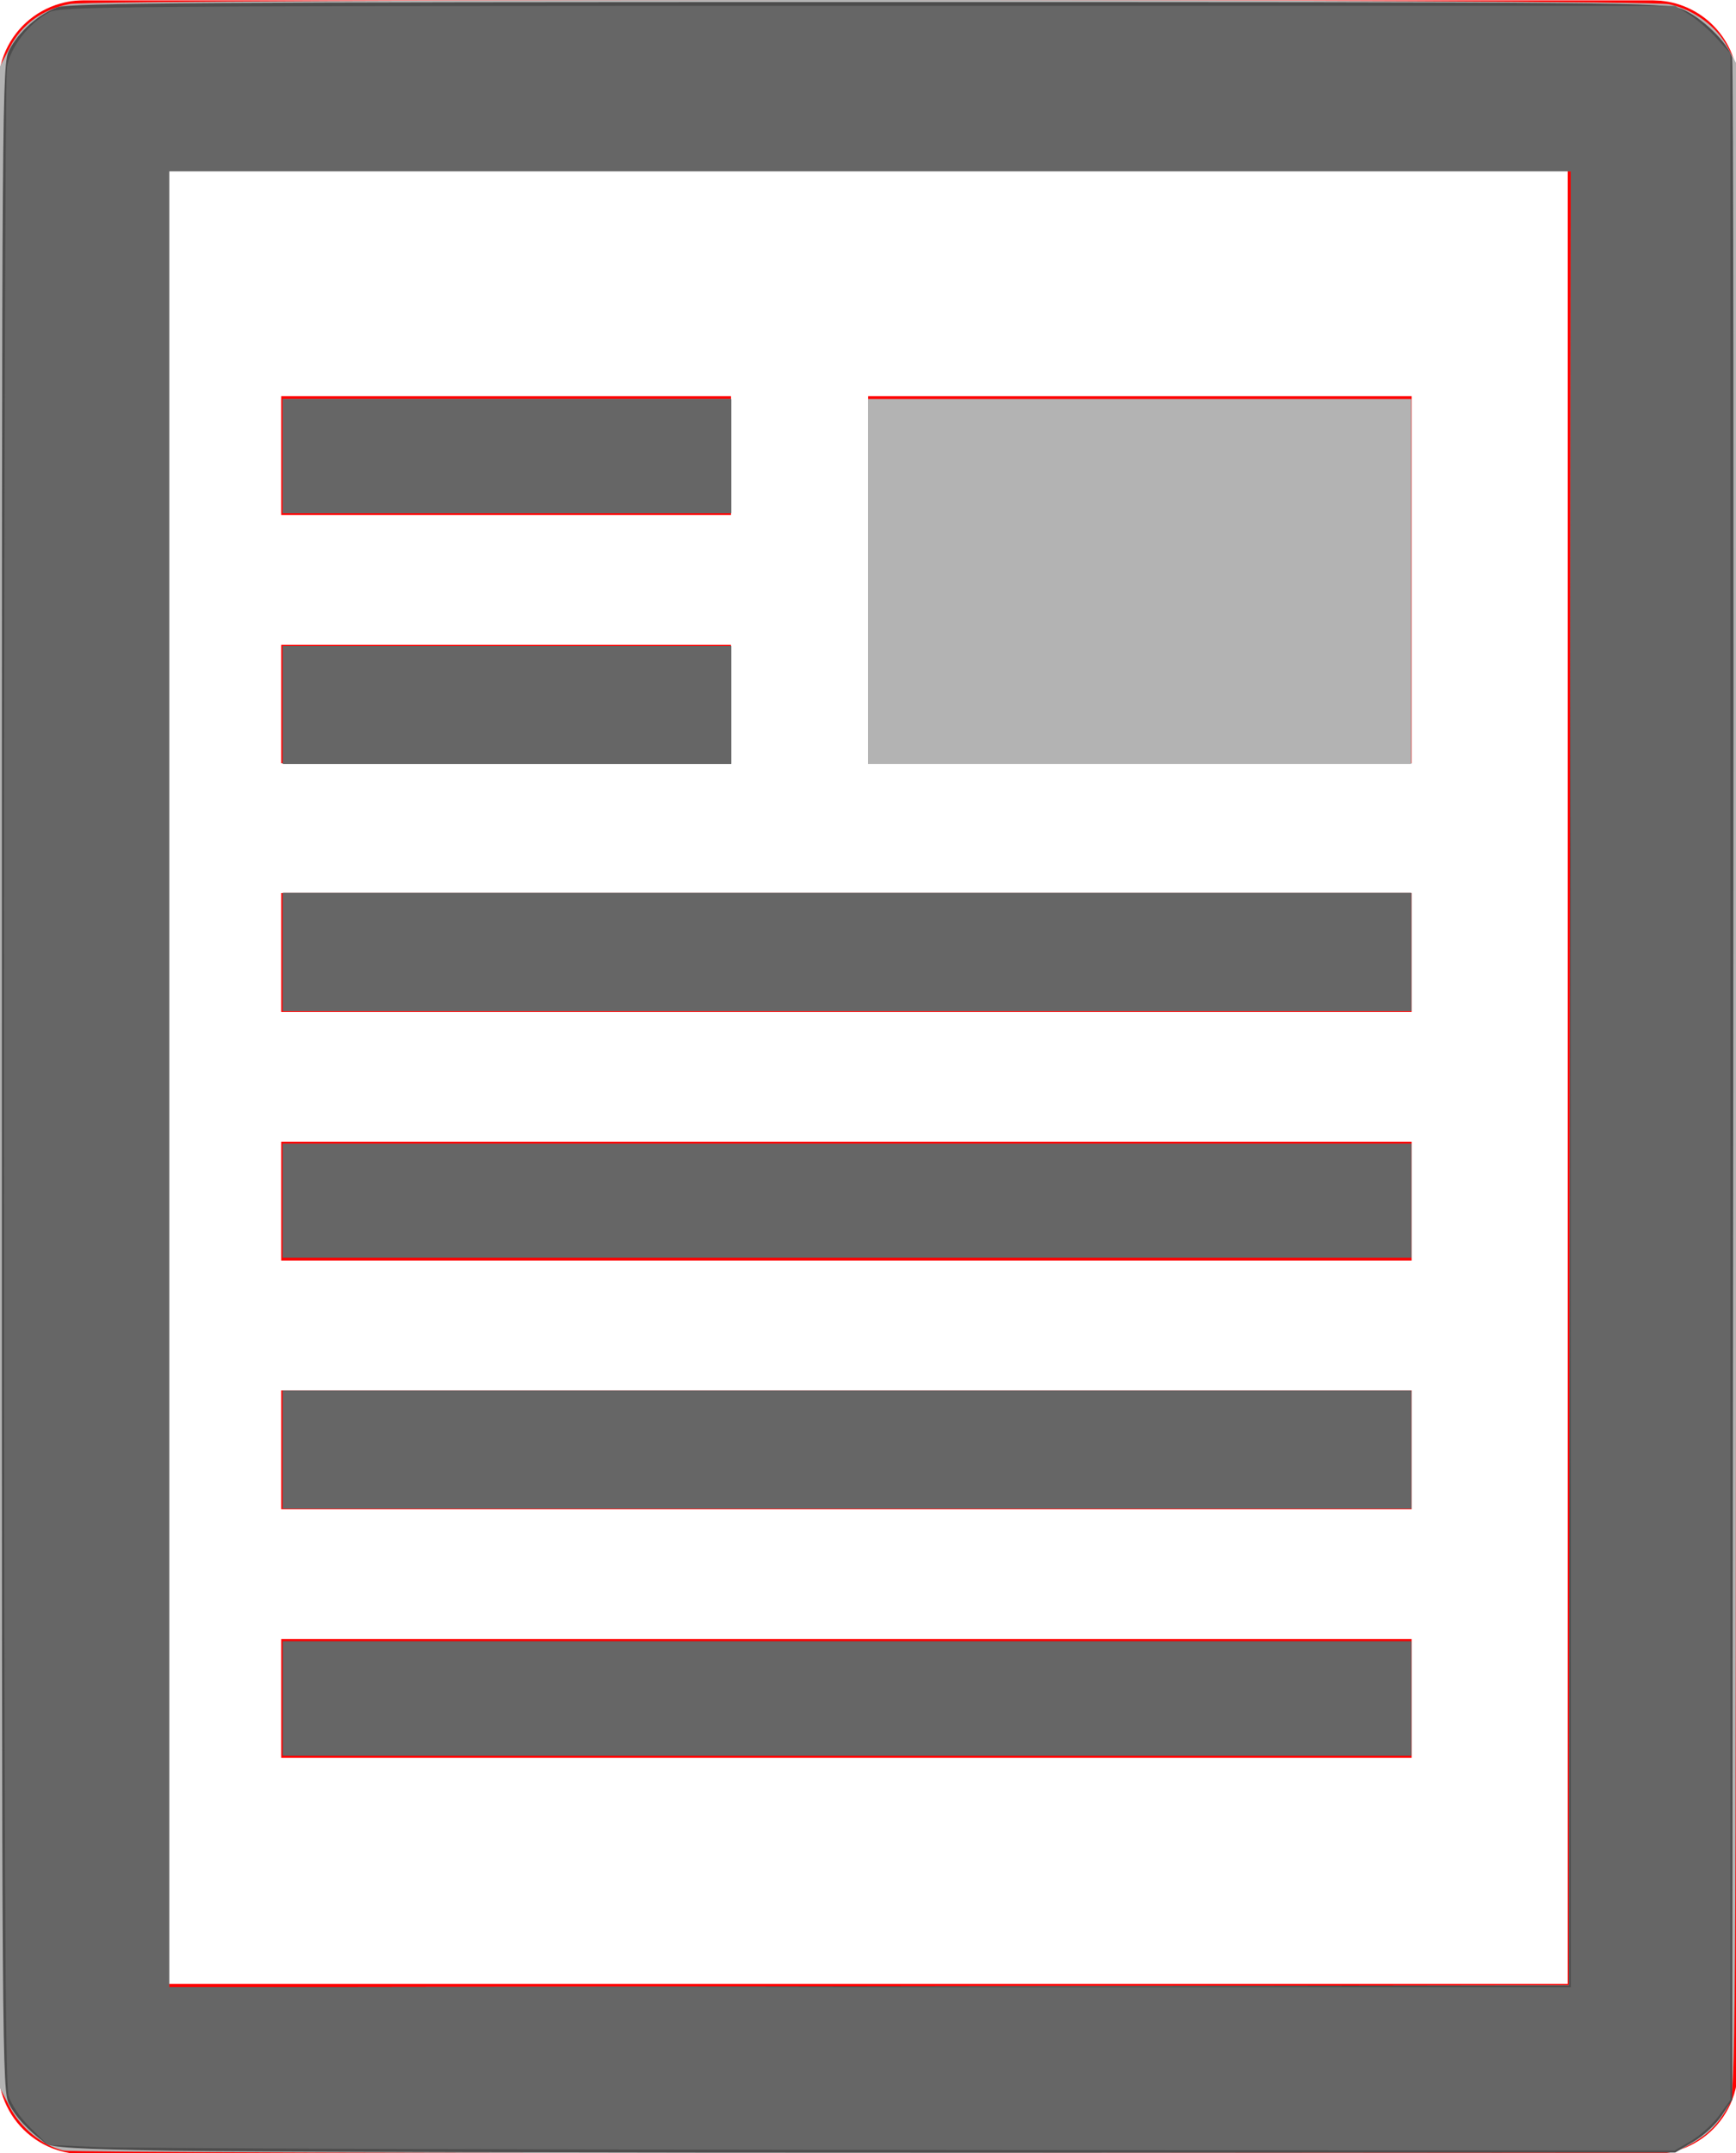 <?xml version="1.0" encoding="UTF-8" standalone="no"?>
<svg
   xmlns:dc="http://purl.org/dc/elements/1.1/"
   xmlns:cc="http://creativecommons.org/ns#"
   xmlns:rdf="http://www.w3.org/1999/02/22-rdf-syntax-ns#"
   xmlns:svg="http://www.w3.org/2000/svg"
   xmlns="http://www.w3.org/2000/svg"
   xmlns:sodipodi="http://sodipodi.sourceforge.net/DTD/sodipodi-0.dtd"
   xmlns:inkscape="http://www.inkscape.org/namespaces/inkscape"
   inkscape:version="1.0 (4035a4fb49, 2020-05-01)"
   sodipodi:docname="SuperTextFiles.svg"
   clip-rule="evenodd"
   fill-rule="evenodd"
   stroke-linejoin="round"
   stroke-miterlimit="1.414"
   version="1.1"
   viewBox="0 0 174.382 216.245"
   id="svg367"
   width="174.382"
   height="216.245">
  <sodipodi:namedview
     inkscape:current-layer="svg367"
     inkscape:window-maximized="0"
     inkscape:window-y="23"
     inkscape:window-x="26"
     inkscape:cy="108.12267"
     inkscape:cx="87.190788"
     inkscape:zoom="3.6717553"
     showgrid="false"
     id="namedview81"
     inkscape:window-height="751"
     inkscape:window-width="1544"
     inkscape:pageshadow="2"
     inkscape:pageopacity="0"
     guidetolerance="10"
     gridtolerance="10"
     objecttolerance="10"
     borderopacity="1"
     bordercolor="#666666"
     pagecolor="#ffffff" />
  <defs
     id="defs365">
    <linearGradient
       id="a"
       x2="1"
       gradientTransform="matrix(278.39,273.89,-273.89,278.39,1214.6,446.11)"
       gradientUnits="userSpaceOnUse">
      <stop
         stop-color="#212121"
         stop-opacity=".616"
         offset="0"
         id="stop360" />
      <stop
         stop-color="#4d4d4d"
         stop-opacity="0"
         offset="1"
         id="stop362" />
    </linearGradient>
    <linearGradient
       gradientUnits="userSpaceOnUse"
       gradientTransform="matrix(278.39,273.89,-273.89,278.39,1214.6,446.11)"
       x2="1"
       id="a-3">
      <stop
         id="stop360-6"
         offset="0"
         stop-opacity=".616"
         stop-color="#212121" />
      <stop
         id="stop362-7"
         offset="1"
         stop-opacity="0"
         stop-color="#4d4d4d" />
    </linearGradient>
    <linearGradient
       gradientUnits="userSpaceOnUse"
       gradientTransform="matrix(278.39,273.89,-273.89,278.39,1214.6,446.11)"
       x2="1"
       id="linearGradient1212">
      <stop
         id="stop1208"
         offset="0"
         stop-opacity=".616"
         stop-color="#212121" />
      <stop
         id="stop1210"
         offset="1"
         stop-opacity="0"
         stop-color="#4d4d4d" />
    </linearGradient>
    <linearGradient
       gradientUnits="userSpaceOnUse"
       gradientTransform="matrix(278.39,273.89,-273.89,278.39,1214.6,446.11)"
       x2="1"
       id="linearGradient1218">
      <stop
         id="stop1214"
         offset="0"
         stop-opacity=".616"
         stop-color="#212121" />
      <stop
         id="stop1216"
         offset="1"
         stop-opacity="0"
         stop-color="#4d4d4d" />
    </linearGradient>
    <linearGradient
       gradientUnits="userSpaceOnUse"
       gradientTransform="matrix(278.39,273.89,-273.89,278.39,1214.6,446.11)"
       x2="1"
       id="linearGradient1224">
      <stop
         id="stop1220"
         offset="0"
         stop-opacity=".616"
         stop-color="#212121" />
      <stop
         id="stop1222"
         offset="1"
         stop-opacity="0"
         stop-color="#4d4d4d" />
    </linearGradient>
    <linearGradient
       gradientUnits="userSpaceOnUse"
       gradientTransform="matrix(278.39,273.89,-273.89,278.39,1214.6,446.11)"
       x2="1"
       id="linearGradient1230">
      <stop
         id="stop1226"
         offset="0"
         stop-opacity=".616"
         stop-color="#212121" />
      <stop
         id="stop1228"
         offset="1"
         stop-opacity="0"
         stop-color="#4d4d4d" />
    </linearGradient>
    <linearGradient
       gradientUnits="userSpaceOnUse"
       gradientTransform="matrix(278.39,273.89,-273.89,278.39,1214.6,446.11)"
       x2="1"
       id="linearGradient1236">
      <stop
         id="stop1232"
         offset="0"
         stop-opacity=".616"
         stop-color="#212121" />
      <stop
         id="stop1234"
         offset="1"
         stop-opacity="0"
         stop-color="#4d4d4d" />
    </linearGradient>
    <linearGradient
       gradientUnits="userSpaceOnUse"
       gradientTransform="matrix(278.39,273.89,-273.89,278.39,1214.6,446.11)"
       x2="1"
       id="linearGradient1242">
      <stop
         id="stop1238"
         offset="0"
         stop-opacity=".616"
         stop-color="#212121" />
      <stop
         id="stop1240"
         offset="1"
         stop-opacity="0"
         stop-color="#4d4d4d" />
    </linearGradient>
    <linearGradient
       gradientUnits="userSpaceOnUse"
       gradientTransform="matrix(278.39,273.89,-273.89,278.39,1214.6,446.11)"
       x2="1"
       id="linearGradient1248">
      <stop
         id="stop1244"
         offset="0"
         stop-opacity=".616"
         stop-color="#212121" />
      <stop
         id="stop1246"
         offset="1"
         stop-opacity="0"
         stop-color="#4d4d4d" />
    </linearGradient>
    <linearGradient
       gradientUnits="userSpaceOnUse"
       gradientTransform="matrix(278.39,273.89,-273.89,278.39,1214.6,446.11)"
       x2="1"
       id="linearGradient1254">
      <stop
         id="stop1250"
         offset="0"
         stop-opacity=".616"
         stop-color="#212121" />
      <stop
         id="stop1252"
         offset="1"
         stop-opacity="0"
         stop-color="#4d4d4d" />
    </linearGradient>
    <linearGradient
       gradientUnits="userSpaceOnUse"
       gradientTransform="matrix(278.39,273.89,-273.89,278.39,1214.6,446.11)"
       x2="1"
       id="linearGradient1260">
      <stop
         id="stop1256"
         offset="0"
         stop-opacity=".616"
         stop-color="#212121" />
      <stop
         id="stop1258"
         offset="1"
         stop-opacity="0"
         stop-color="#4d4d4d" />
    </linearGradient>
    <linearGradient
       gradientUnits="userSpaceOnUse"
       gradientTransform="matrix(278.39,273.89,-273.89,278.39,1214.6,446.11)"
       x2="1"
       id="linearGradient1266">
      <stop
         id="stop1262"
         offset="0"
         stop-opacity=".616"
         stop-color="#212121" />
      <stop
         id="stop1264"
         offset="1"
         stop-opacity="0"
         stop-color="#4d4d4d" />
    </linearGradient>
    <linearGradient
       gradientUnits="userSpaceOnUse"
       gradientTransform="matrix(278.39,273.89,-273.89,278.39,1214.6,446.11)"
       x2="1"
       id="linearGradient1272">
      <stop
         id="stop1268"
         offset="0"
         stop-opacity=".616"
         stop-color="#212121" />
      <stop
         id="stop1270"
         offset="1"
         stop-opacity="0"
         stop-color="#4d4d4d" />
    </linearGradient>
    <linearGradient
       id="a-3-3"
       x2="1"
       gradientTransform="matrix(278.39,273.89,-273.89,278.39,1214.6,446.11)"
       gradientUnits="userSpaceOnUse">
      <stop
         stop-color="#212121"
         stop-opacity=".616"
         offset="0"
         id="stop360-6-5" />
      <stop
         stop-color="#4d4d4d"
         stop-opacity="0"
         offset="1"
         id="stop362-7-6" />
    </linearGradient>
    <filter
       style="color-interpolation-filters:sRGB"
       id="filter2475">
      <feColorMatrix
         values="0.783 0.72 0.072 0 0 0.783 0.72 0.072 0 0 0.783 0.72 0.072 0 0 0 0 0 1 0 "
         id="feColorMatrix2473" />
    </filter>
  </defs>
  <path
     transform="matrix(2.23,0,0,2.23,-329.082,-573.026)"
     id="path64-0"
     fill="#ffffff"
     d="m 222.023,353.98 h -70.697 c -0.118,-0.005 -0.236,-0.005 -0.354,-0.016 -0.353,-0.033 -0.701,-0.115 -1.031,-0.242 -0.551,-0.214 -1.05,-0.555 -1.448,-0.992 -0.398,-0.437 -0.692,-0.965 -0.854,-1.533 -0.065,-0.228 -0.108,-0.46 -0.13,-0.696 -0.011,-0.118 -0.011,-0.236 -0.016,-0.354 v -89.335 c 0.005,-0.118 0.005,-0.236 0.016,-0.354 0.033,-0.353 0.115,-0.701 0.242,-1.031 0.214,-0.551 0.555,-1.05 0.992,-1.448 0.437,-0.398 0.965,-0.692 1.534,-0.854 0.227,-0.065 0.46,-0.108 0.695,-0.13 0.118,-0.011 0.236,-0.011 0.354,-0.016 h 70.697 c 0.118,0.005 0.236,0.011 0.353,0.016 0.117,0.016 0.235,0.027 0.351,0.049 0.232,0.043 0.46,0.108 0.68,0.193 0.441,0.171 0.849,0.423 1.198,0.742 0.437,0.398 0.779,0.897 0.992,1.448 0.128,0.33 0.21,0.678 0.243,1.031 0.011,0.118 0.011,0.236 0.016,0.354 v 89.335 c -0.006,0.118 -0.006,0.236 -0.016,0.354 -0.033,0.353 -0.115,0.701 -0.243,1.031 -0.213,0.551 -0.555,1.05 -0.992,1.448 -0.437,0.398 -0.965,0.692 -1.534,0.854 -0.227,0.065 -0.46,0.108 -0.695,0.13 -0.117,0.011 -0.236,0.011 -0.353,0.016 z m -3.834,-89.335 h -63.032 v 81.669 h 63.032 z m -7.031,66.132 v 5.351 h -50.922 v -5.351 z m -50.922,-11.198 h 50.922 v 5.351 h -50.922 z m 0,-11.198 h 50.922 v 5.351 h -50.922 z m 0,-11.198 h 50.922 v 5.351 h -50.922 z m 26.439,-22.376 h 24.484 v 16.53 h -24.484 z m -26.439,11.198 h 20.263 v 5.332 h -20.263 z m 0,-11.198 h 20.263 v 5.351 h -20.263 z"
     style="fill:#ff0000;stroke-width:0.48;filter:url(#filter2475)" />
  <path
     id="path2696"
     d="M 87.191,58.399 V 40.083 h 27.283 27.283 v 18.316 18.316 H 114.474 87.191 Z"
     style="fill:#b3b3b3;fill-opacity:1;stroke-width:17.306;stroke-linejoin:round" />
  <path
     id="path2698"
     d="M 87.191,58.399 V 40.083 h 27.283 27.283 v 18.316 18.316 H 114.474 87.191 Z"
     style="fill:#b3b3b3;fill-opacity:1;stroke-width:17.306;stroke-linejoin:round" />
  <path
     id="path2700"
     d="m 6.343,215.992 c -2.075,-0.493 -4.302,-2.311 -5.368,-4.382 L 0,209.715 V 108.195 6.675 L 0.975,4.78 C 2.18,2.438 4.286,0.912 7.016,0.402 9.964,-0.15 165.091,-0.126 167.666,0.426 c 2.449,0.525 4.746,2.199 5.847,4.26 l 0.869,1.627 v 101.882 c 0,98.731 -0.022,101.923 -0.712,103.217 -1.001,1.876 -2.098,2.996 -3.867,3.948 l -1.526,0.821 -80.322,0.058 c -44.177,0.032 -80.902,-0.08 -81.611,-0.248 z M 157.688,108.29 157.784,17.188 H 87.382 16.98 v 91.198 91.198 l 70.306,-0.096 70.306,-0.096 z"
     style="fill:#b3b3b3;fill-opacity:1;stroke-width:17.306;stroke-linejoin:round" />
  <path
     id="path2702"
     d="M 28.428,45.807 V 40.083 h 22.513 22.513 v 5.724 5.724 H 50.941 28.428 Z"
     style="fill:#b3b3b3;fill-opacity:1;stroke-width:17.306;stroke-linejoin:round" />
  <path
     id="path2704"
     d="m 28.428,70.8 v -5.914 h 22.513 22.513 v 5.914 5.914 H 50.941 28.428 Z"
     style="fill:#b3b3b3;fill-opacity:1;stroke-width:17.306;stroke-linejoin:round" />
  <path
     id="path2706"
     d="m 28.428,95.603 v -5.914 h 56.664 56.664 v 5.914 5.914 H 85.092 28.428 Z"
     style="fill:#b3b3b3;fill-opacity:1;stroke-width:17.306;stroke-linejoin:round" />
  <path
     id="path2708"
     d="m 28.428,120.596 v -5.724 h 56.664 56.664 v 5.724 5.724 H 85.092 28.428 Z"
     style="fill:#b3b3b3;fill-opacity:1;stroke-width:17.306;stroke-linejoin:round" />
  <path
     id="path2710"
     d="m 28.428,145.59 v -5.914 h 56.664 56.664 v 5.914 5.914 H 85.092 28.428 Z"
     style="fill:#b3b3b3;fill-opacity:1;stroke-width:17.306;stroke-linejoin:round" />
  <path
     id="path2712"
     d="m 28.428,170.583 v -5.724 h 56.664 56.664 v 5.724 5.724 H 85.092 28.428 Z"
     style="fill:#808080;fill-opacity:1;stroke-width:17.306;stroke-linejoin:round" />
  <path
     id="path2714"
     d="m 28.428,145.59 v -5.914 h 56.664 56.664 v 5.914 5.914 H 85.092 28.428 Z"
     style="fill:#808080;fill-opacity:1;stroke-width:17.306;stroke-linejoin:round" />
  <path
     id="path2716"
     d="m 28.428,120.596 v -5.724 h 56.664 56.664 v 5.724 5.724 H 85.092 28.428 Z"
     style="fill:#808080;fill-opacity:1;stroke-width:17.306;stroke-linejoin:round" />
  <path
     id="path2718"
     d="m 28.428,95.603 v -5.914 h 56.664 56.664 v 5.914 5.914 H 85.092 28.428 Z"
     style="fill:#808080;fill-opacity:1;stroke-width:17.306;stroke-linejoin:round" />
  <path
     id="path2720"
     d="m 28.428,70.8 v -5.914 h 22.513 22.513 v 5.914 5.914 H 50.941 28.428 Z"
     style="fill:#808080;fill-opacity:1;stroke-width:17.306;stroke-linejoin:round" />
  <path
     id="path2722"
     d="M 28.428,45.807 V 40.083 h 22.513 22.513 v 5.724 5.724 H 50.941 28.428 Z"
     style="fill:#808080;fill-opacity:1;stroke-width:17.306;stroke-linejoin:round" />
  <path
     id="path2724"
     d="M 17.324,216.007 C 7.618,215.84 5.126,215.692 4.541,215.247 2.719,213.857 1.591,212.638 0.919,211.332 0.208,209.949 0.191,207.54 0.191,108.195 0.191,8.256 0.204,6.448 0.931,5.022 1.867,3.189 3.894,1.394 5.786,0.725 7,0.296 20.883,0.208 87.191,0.208 c 76.109,0 80.026,0.033 81.723,0.688 1.925,0.743 4.728,3.454 5.084,4.918 0.118,0.485 0.167,46.826 0.108,102.981 L 174,210.895 l -1.041,1.573 c -0.572,0.865 -1.86,2.054 -2.862,2.643 l -1.821,1.07 -69.447,0.016 c -38.196,0.009 -74.873,-0.077 -81.505,-0.191 z m 140.364,-107.717 0.096,-91.102 H 87.382 16.98 v 91.198 91.198 l 70.306,-0.096 70.306,-0.096 z"
     style="fill:#4d4d4d;fill-opacity:1;stroke-width:17.306;stroke-linejoin:round" />
  <path
     id="path2734"
     d="m 28.428,170.583 v -5.724 h 56.664 56.664 v 5.724 5.724 H 85.092 28.428 Z"
     style="fill:#4d4d4d;fill-opacity:1;stroke-width:17.306;stroke-linejoin:round" />
  <path
     id="path2736"
     d="m 28.428,145.59 v -5.914 h 56.664 56.664 v 5.914 5.914 H 85.092 28.428 Z"
     style="fill:#4d4d4d;fill-opacity:1;stroke-width:17.306;stroke-linejoin:round" />
  <path
     id="path2738"
     d="m 28.428,120.596 v -5.724 h 56.664 56.664 v 5.724 5.724 H 85.092 28.428 Z"
     style="fill:#4d4d4d;fill-opacity:1;stroke-width:17.306;stroke-linejoin:round" />
  <path
     id="path2740"
     d="m 28.428,95.603 v -5.914 h 56.664 56.664 v 5.914 5.914 H 85.092 28.428 Z"
     style="fill:#4d4d4d;fill-opacity:1;stroke-width:17.306;stroke-linejoin:round" />
  <path
     id="path2742"
     d="m 28.428,70.8 v -5.914 h 22.513 22.513 v 5.914 5.914 H 50.941 28.428 Z"
     style="fill:#4d4d4d;fill-opacity:1;stroke-width:17.306;stroke-linejoin:round" />
  <path
     id="path2744"
     d="M 28.428,45.807 V 40.083 h 22.513 22.513 v 5.724 5.724 H 50.941 28.428 Z"
     style="fill:#666666;fill-opacity:1;stroke-width:17.306;stroke-linejoin:round" />
  <path
     id="path2746"
     d="m 9.84,215.638 -5.041,-0.223 -1.741,-1.708 C 2.011,212.679 1.136,211.387 0.861,210.465 0.513,209.293 0.403,185.308 0.395,108.767 0.389,53.677 0.525,7.774 0.697,6.761 1.041,4.734 2.848,2.375 4.932,1.233 6.022,0.635 11.872,0.59 87.191,0.59 h 81.086 l 1.394,0.867 c 0.767,0.477 2.012,1.55 2.766,2.386 l 1.372,1.519 V 108.139 210.916 l -1.129,1.558 c -0.621,0.857 -1.881,1.999 -2.8,2.538 l -1.671,0.979 -76.664,-0.065 c -42.165,-0.036 -78.933,-0.166 -81.705,-0.288 z M 157.783,108.386 V 17.188 H 87.382 16.98 v 91.197 91.197 H 87.382 157.783 Z"
     style="fill:#666666;fill-opacity:1;stroke-width:17.306;stroke-linejoin:round" />
  <path
     id="path2748"
     d="m 28.428,170.583 v -5.724 h 56.664 56.664 v 5.724 5.724 H 85.092 28.428 Z"
     style="fill:#666666;fill-opacity:1;stroke-width:17.306;stroke-linejoin:round" />
  <path
     id="path2750"
     d="m 28.428,145.59 v -5.914 h 56.664 56.664 v 5.914 5.914 H 85.092 28.428 Z"
     style="fill:#666666;fill-opacity:1;stroke-width:17.306;stroke-linejoin:round" />
  <path
     id="path2752"
     d="m 28.428,120.596 v -5.724 h 56.664 56.664 v 5.724 5.724 H 85.092 28.428 Z"
     style="fill:#666666;fill-opacity:1;stroke-width:17.306;stroke-linejoin:round" />
  <path
     id="path2754"
     d="m 28.428,95.603 v -5.914 h 56.664 56.664 v 5.914 5.914 H 85.092 28.428 Z"
     style="fill:#666666;fill-opacity:1;stroke-width:17.306;stroke-linejoin:round" />
  <path
     id="path2756"
     d="m 28.428,70.8 v -5.914 h 22.513 22.513 v 5.914 5.914 H 50.941 28.428 Z"
     style="fill:#666666;fill-opacity:1;stroke-width:17.306;stroke-linejoin:round" />
  <path
     id="path2758"
     d="M 28.428,45.807 V 40.083 h 22.513 22.513 v 5.724 5.724 H 50.941 28.428 Z"
     style="fill:#666666;fill-opacity:1;stroke-width:17.306;stroke-linejoin:round" />
</svg>
